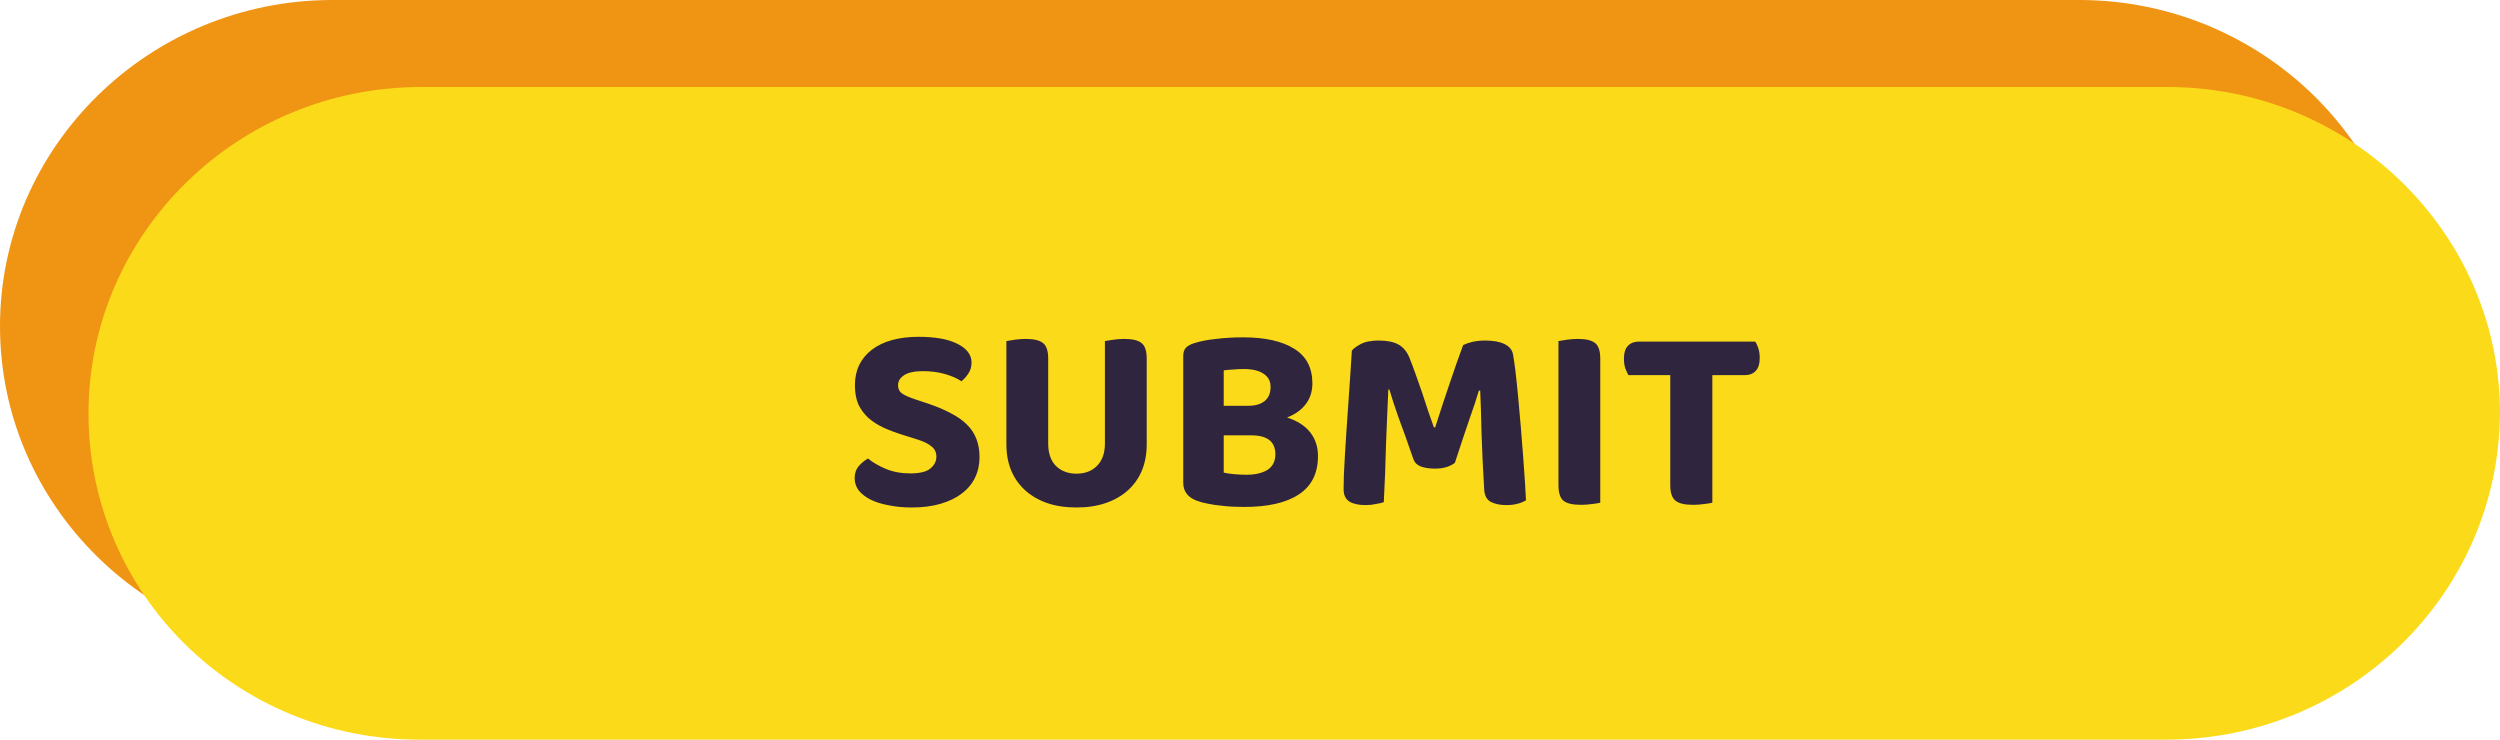 <svg width="169" height="50" viewBox="0 0 169 50" fill="none" xmlns="http://www.w3.org/2000/svg">
<path d="M140.543 44.118H22.475C10.089 44.118 0 34.216 0 22.059C0 9.902 10.089 0 22.475 0H140.543C152.929 0 163.018 9.902 163.018 22.059C162.918 34.216 152.929 44.118 140.543 44.118Z" fill="#F09413"/>
<path d="M146.425 50H28.357C15.971 50 5.982 40.196 5.982 27.941C5.982 15.784 16.071 5.882 28.457 5.882H146.525C158.912 5.882 169 15.784 169 27.941C168.9 40.196 158.812 50 146.425 50Z" fill="#FBDA19"/>
<path d="M61.536 32.002C62.172 32.002 62.622 31.894 62.886 31.678C63.162 31.45 63.3 31.18 63.3 30.868C63.3 30.58 63.192 30.352 62.976 30.184C62.772 30.004 62.46 29.848 62.04 29.716L61.122 29.428C60.618 29.272 60.162 29.104 59.754 28.924C59.346 28.732 58.998 28.51 58.71 28.258C58.422 27.994 58.194 27.688 58.026 27.34C57.87 26.98 57.792 26.548 57.792 26.044C57.792 25.036 58.17 24.238 58.926 23.65C59.694 23.062 60.756 22.768 62.112 22.768C62.628 22.768 63.102 22.804 63.534 22.876C63.978 22.948 64.356 23.062 64.668 23.218C64.98 23.362 65.226 23.542 65.406 23.758C65.586 23.974 65.676 24.226 65.676 24.514C65.676 24.79 65.604 25.036 65.46 25.252C65.328 25.456 65.172 25.63 64.992 25.774C64.716 25.582 64.35 25.42 63.894 25.288C63.438 25.156 62.94 25.09 62.4 25.09C61.824 25.09 61.398 25.18 61.122 25.36C60.846 25.54 60.708 25.768 60.708 26.044C60.708 26.284 60.798 26.47 60.978 26.602C61.158 26.722 61.44 26.848 61.824 26.98L62.796 27.304C63.36 27.496 63.852 27.706 64.272 27.934C64.704 28.15 65.064 28.402 65.352 28.69C65.64 28.966 65.856 29.29 66 29.662C66.144 30.022 66.216 30.436 66.216 30.904C66.216 31.408 66.114 31.87 65.91 32.29C65.718 32.698 65.424 33.052 65.028 33.352C64.644 33.652 64.164 33.886 63.588 34.054C63.024 34.222 62.37 34.306 61.626 34.306C61.074 34.306 60.564 34.258 60.096 34.162C59.628 34.078 59.22 33.952 58.872 33.784C58.536 33.616 58.266 33.412 58.062 33.172C57.87 32.92 57.774 32.638 57.774 32.326C57.774 32.002 57.864 31.732 58.044 31.516C58.236 31.3 58.446 31.126 58.674 30.994C58.998 31.258 59.4 31.492 59.88 31.696C60.372 31.9 60.924 32.002 61.536 32.002ZM72.766 34.306C72.022 34.306 71.356 34.204 70.768 34C70.192 33.796 69.7 33.508 69.292 33.136C68.884 32.764 68.572 32.32 68.356 31.804C68.14 31.276 68.032 30.688 68.032 30.04V23.056C68.164 23.032 68.35 23.002 68.59 22.966C68.842 22.93 69.094 22.912 69.346 22.912C69.886 22.912 70.27 23.002 70.498 23.182C70.738 23.362 70.858 23.716 70.858 24.244V29.986C70.858 30.634 71.032 31.138 71.38 31.498C71.74 31.846 72.202 32.02 72.766 32.02C73.342 32.02 73.804 31.846 74.152 31.498C74.512 31.138 74.692 30.634 74.692 29.986V23.056C74.824 23.032 75.01 23.002 75.25 22.966C75.502 22.93 75.754 22.912 76.006 22.912C76.546 22.912 76.93 23.002 77.158 23.182C77.398 23.362 77.518 23.716 77.518 24.244V30.04C77.518 30.688 77.41 31.276 77.194 31.804C76.978 32.32 76.666 32.764 76.258 33.136C75.85 33.508 75.352 33.796 74.764 34C74.176 34.204 73.51 34.306 72.766 34.306ZM88.717 25.918C88.717 26.458 88.567 26.926 88.267 27.322C87.979 27.706 87.559 28.006 87.007 28.222C87.703 28.45 88.225 28.786 88.573 29.23C88.921 29.674 89.095 30.208 89.095 30.832C89.095 31.996 88.663 32.86 87.799 33.424C86.947 33.988 85.711 34.27 84.091 34.27C83.875 34.27 83.629 34.264 83.353 34.252C83.089 34.24 82.813 34.216 82.525 34.18C82.249 34.156 81.967 34.114 81.679 34.054C81.403 34.006 81.151 33.94 80.923 33.856C80.299 33.628 79.987 33.22 79.987 32.632V24.064C79.987 23.824 80.047 23.638 80.167 23.506C80.299 23.374 80.485 23.272 80.725 23.2C81.121 23.068 81.613 22.972 82.201 22.912C82.789 22.84 83.395 22.804 84.019 22.804C85.519 22.804 86.677 23.062 87.493 23.578C88.309 24.082 88.717 24.862 88.717 25.918ZM86.215 30.706C86.215 29.854 85.669 29.428 84.577 29.428H82.723V31.948C82.915 31.996 83.155 32.032 83.443 32.056C83.731 32.08 84.007 32.092 84.271 32.092C84.847 32.092 85.315 31.984 85.675 31.768C86.035 31.54 86.215 31.186 86.215 30.706ZM82.723 27.43H84.397C84.865 27.43 85.231 27.322 85.495 27.106C85.759 26.89 85.891 26.572 85.891 26.152C85.891 25.768 85.735 25.474 85.423 25.27C85.123 25.054 84.667 24.946 84.055 24.946C83.827 24.946 83.587 24.958 83.335 24.982C83.083 24.994 82.879 25.012 82.723 25.036V27.43ZM98.351 31.282C98.207 31.402 98.021 31.498 97.793 31.57C97.565 31.642 97.307 31.678 97.019 31.678C96.635 31.678 96.311 31.63 96.047 31.534C95.795 31.438 95.627 31.27 95.543 31.03C95.159 29.914 94.829 28.99 94.553 28.258C94.289 27.514 94.079 26.872 93.923 26.332H93.851C93.815 27.076 93.785 27.76 93.761 28.384C93.737 28.996 93.713 29.596 93.689 30.184C93.677 30.772 93.659 31.366 93.635 31.966C93.611 32.566 93.581 33.226 93.545 33.946C93.413 33.994 93.233 34.036 93.005 34.072C92.789 34.12 92.561 34.144 92.321 34.144C91.853 34.144 91.487 34.066 91.223 33.91C90.959 33.742 90.827 33.46 90.827 33.064C90.827 32.836 90.833 32.524 90.845 32.128C90.869 31.72 90.893 31.258 90.917 30.742C90.953 30.214 90.989 29.65 91.025 29.05C91.073 28.45 91.115 27.844 91.151 27.232C91.199 26.608 91.241 25.996 91.277 25.396C91.313 24.784 91.349 24.22 91.385 23.704C91.481 23.572 91.673 23.428 91.961 23.272C92.261 23.104 92.675 23.02 93.203 23.02C93.767 23.02 94.211 23.11 94.535 23.29C94.859 23.47 95.105 23.764 95.273 24.172C95.405 24.496 95.543 24.862 95.687 25.27C95.831 25.666 95.975 26.074 96.119 26.494C96.263 26.914 96.401 27.334 96.533 27.754C96.677 28.162 96.809 28.54 96.929 28.888H97.019C97.355 27.832 97.691 26.812 98.027 25.828C98.363 24.832 98.657 23.998 98.909 23.326C99.077 23.242 99.287 23.17 99.539 23.11C99.803 23.05 100.091 23.02 100.403 23.02C100.943 23.02 101.375 23.098 101.699 23.254C102.023 23.41 102.215 23.638 102.275 23.938C102.323 24.178 102.377 24.544 102.437 25.036C102.497 25.528 102.557 26.092 102.617 26.728C102.677 27.364 102.737 28.036 102.797 28.744C102.857 29.44 102.911 30.118 102.959 30.778C103.007 31.426 103.049 32.02 103.085 32.56C103.121 33.1 103.145 33.52 103.157 33.82C102.977 33.928 102.785 34.006 102.581 34.054C102.377 34.114 102.119 34.144 101.807 34.144C101.411 34.144 101.069 34.072 100.781 33.928C100.505 33.784 100.355 33.502 100.331 33.082C100.247 31.69 100.187 30.418 100.151 29.266C100.127 28.102 100.097 27.148 100.061 26.404H99.971C99.827 26.908 99.617 27.544 99.341 28.312C99.077 29.08 98.747 30.07 98.351 31.282ZM106.864 34.126C106.3 34.126 105.904 34.03 105.676 33.838C105.46 33.646 105.352 33.298 105.352 32.794V23.056C105.484 23.032 105.67 23.002 105.91 22.966C106.162 22.93 106.414 22.912 106.666 22.912C107.206 22.912 107.59 23.002 107.818 23.182C108.058 23.362 108.178 23.716 108.178 24.244V33.982C108.046 34.018 107.86 34.048 107.62 34.072C107.38 34.108 107.128 34.126 106.864 34.126ZM115.754 25.36V33.982C115.622 34.018 115.436 34.048 115.196 34.072C114.956 34.108 114.704 34.126 114.44 34.126C113.876 34.126 113.48 34.03 113.252 33.838C113.024 33.646 112.91 33.298 112.91 32.794V25.36H110.084C110.012 25.24 109.94 25.084 109.868 24.892C109.808 24.7 109.778 24.49 109.778 24.262C109.778 23.854 109.868 23.56 110.048 23.38C110.228 23.188 110.474 23.092 110.786 23.092H118.652C118.736 23.212 118.808 23.368 118.868 23.56C118.928 23.752 118.958 23.962 118.958 24.19C118.958 24.586 118.868 24.88 118.688 25.072C118.508 25.264 118.262 25.36 117.95 25.36H115.754Z" fill="#2F253F"/>
</svg>
